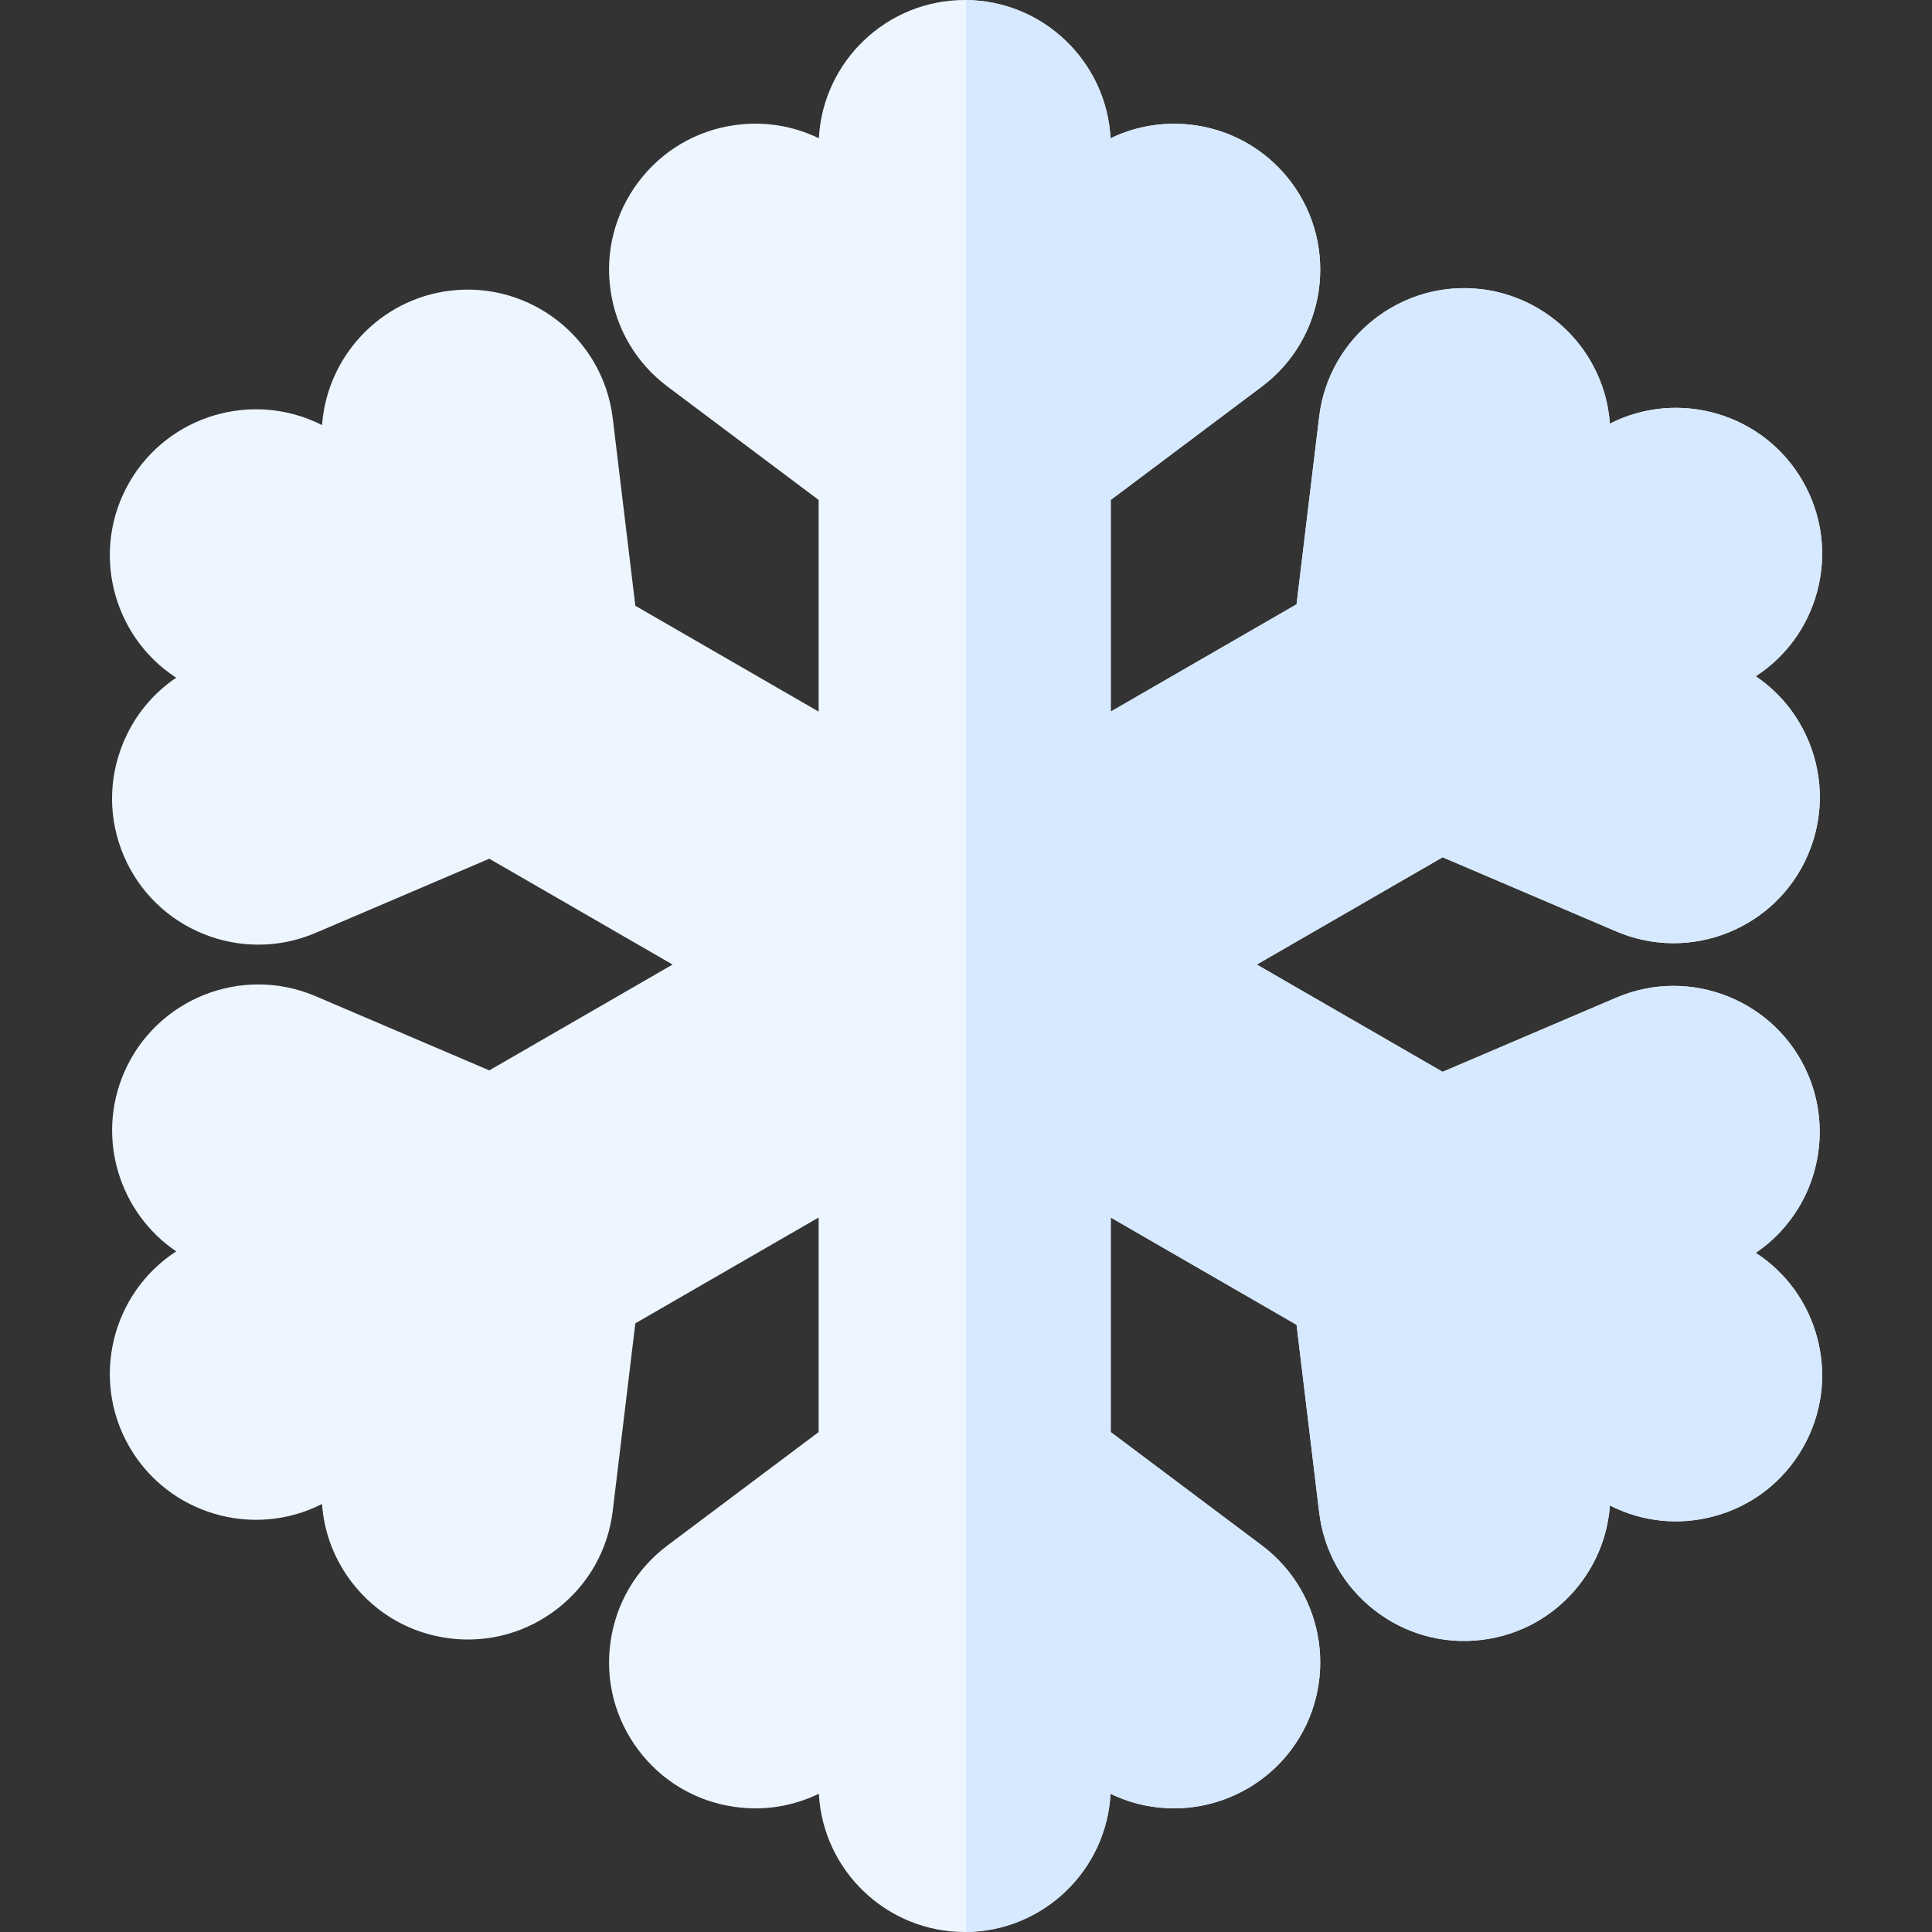 <?xml version="1.0" encoding="iso-8859-1"?>
<!-- Generator: Adobe Illustrator 19.0.0, SVG Export Plug-In . SVG Version: 6.00 Build 0)  -->
<svg version="1.1" id="Capa_1" xmlns="http://www.w3.org/2000/svg" xmlns:xlink="http://www.w3.org/1999/xlink" x="0px" y="0px"
	 viewBox="0 0 512 512" style="enable-background:new 0 0 512 512;" xml:space="preserve">
<rect x="0" y="0" width="512" height="512" fill="#333333" stroke="none"/>
<path style="fill:#EDF6FF;" d="M255.654,512c-20.649,0-37.573-16.255-38.65-36.641c-6.883,3.353-14.608,4.587-22.357,3.476
	c-10.235-1.461-19.288-6.82-25.492-15.091c-6.202-8.269-8.814-18.46-7.353-28.694c1.461-10.234,6.821-19.287,15.09-25.49
	l40.056-30.047V322.65l-48.577,28.046l-5.993,49.713c-1.237,10.264-6.397,19.432-14.53,25.815
	c-8.132,6.383-18.263,9.215-28.527,7.98c-10.264-1.237-19.431-6.398-25.814-14.531c-4.833-6.157-7.631-13.461-8.168-21.1
	c-18.193,9.262-40.732,2.731-51.057-15.15c-10.326-17.886-4.708-40.672,12.415-51.795c-15.027-10.18-21.262-29.938-13.874-47.24
	c8.383-19.626,31.169-28.776,50.794-20.393l46.05,19.667l48.577-28.046l-48.578-28.046L83.62,247.235
	c-19.628,8.38-42.413-0.767-50.795-20.393c-4.06-9.506-4.175-20.026-0.323-29.62c2.917-7.265,7.842-13.338,14.19-17.623
	c-17.118-11.124-22.733-33.909-12.408-51.792c10.327-17.884,32.871-24.412,51.065-15.146c1.302-18.104,15.295-33.382,33.974-35.634
	c21.185-2.545,40.503,12.606,43.058,33.792l5.993,49.715l48.577,28.047v-56.093l-40.056-30.047
	c-8.269-6.203-13.629-15.255-15.09-25.49c-1.462-10.234,1.151-20.425,7.354-28.695c6.202-8.27,15.255-13.629,25.49-15.09
	c7.751-1.109,15.473,0.122,22.357,3.476C218.081,16.255,235.005,0,255.654,0c20.651,0,37.577,16.26,38.649,36.649
	c16.33-7.924,36.558-3.444,47.847,11.605c12.805,17.073,9.333,41.381-7.737,54.185l-40.056,30.048v56.094l49.245-28.431
	l5.992-49.715c2.554-21.187,21.87-36.349,43.057-33.793c12.03,1.451,22.832,8.586,28.896,19.088
	c2.962,5.131,4.678,10.748,5.087,16.544c18.19-9.263,40.731-2.731,51.057,15.149c5.17,8.955,6.542,19.384,3.867,29.371
	c-2.498,9.319-8.242,17.21-16.275,22.422c6.347,4.285,11.272,10.358,14.189,17.623c3.853,9.594,3.738,20.114-0.323,29.621
	c-8.38,19.625-31.17,28.773-50.793,20.392l-46.05-19.667l-49.246,28.431l49.246,28.432l46.049-19.668
	c19.627-8.38,42.413,0.767,50.794,20.392c4.76,11.142,3.981,24.063-2.08,34.567c-2.963,5.13-6.971,9.426-11.785,12.678
	c8.033,5.214,13.777,13.104,16.274,22.422c2.676,9.986,1.303,20.416-3.867,29.37c-5.169,8.952-13.514,15.356-23.5,18.032
	c-9.318,2.496-19.024,1.468-27.555-2.881c-0.538,7.638-3.335,14.942-8.168,21.099c-6.383,8.132-15.55,13.293-25.815,14.531
	c-10.262,1.239-20.394-1.597-28.527-7.979c-8.132-6.384-13.293-15.551-14.531-25.816l-5.992-49.713l-49.246-28.431v56.864
	l40.057,30.047c17.07,12.805,20.54,37.111,7.738,54.184c-7.271,9.693-18.852,15.48-30.978,15.482c-5.924,0-11.647-1.322-16.87-3.867
	C293.227,495.745,276.304,512,255.654,512z"/>
<path style="fill:#D6E9FF;" d="M481.559,156.791c2.675-9.987,1.303-20.416-3.867-29.371c-10.326-17.881-32.866-24.412-51.057-15.149
	c-0.408-5.796-2.124-11.412-5.087-16.544c-6.065-10.501-16.867-17.637-28.896-19.088c-21.187-2.556-40.502,12.606-43.057,33.793
	l-5.992,49.715l-49.246,28.431v-56.092l40.057-30.047c17.07-12.805,20.54-37.111,7.737-54.185
	c-11.29-15.049-31.518-19.529-47.847-11.605c-1.065-20.275-17.809-36.46-38.302-36.641v511.983
	c20.491-0.181,37.233-16.362,38.302-36.632c5.223,2.544,10.946,3.867,16.87,3.867c12.127-0.002,23.709-5.789,30.978-15.482
	c12.804-17.072,9.333-41.38-7.738-54.184l-40.057-30.047v-56.863l49.245,28.431l5.992,49.713
	c1.237,10.264,6.398,19.432,14.531,25.816c8.132,6.383,18.265,9.219,28.527,7.979c10.264-1.237,19.432-6.398,25.815-14.531
	c4.833-6.157,7.63-13.461,8.168-21.099c8.531,4.349,18.237,5.378,27.555,2.881c9.986-2.676,18.332-9.081,23.5-18.032
	c5.17-8.954,6.543-19.384,3.867-29.37c-2.497-9.319-8.241-17.209-16.274-22.422c4.814-3.251,8.822-7.548,11.785-12.678
	c6.062-10.504,6.84-23.426,2.08-34.567c-8.381-19.625-31.167-28.773-50.794-20.392l-46.049,19.668l-49.246-28.432l49.246-28.431
	l46.05,19.667c19.623,8.38,42.413-0.767,50.793-20.392c4.061-9.507,4.176-20.027,0.323-29.621
	c-2.915-7.265-7.841-13.338-14.189-17.623C473.316,174.001,479.06,166.111,481.559,156.791z"/>
<g>
</g>
<g>
</g>
<g>
</g>
<g>
</g>
<g>
</g>
<g>
</g>
<g>
</g>
<g>
</g>
<g>
</g>
<g>
</g>
<g>
</g>
<g>
</g>
<g>
</g>
<g>
</g>
<g>
</g>
</svg>
